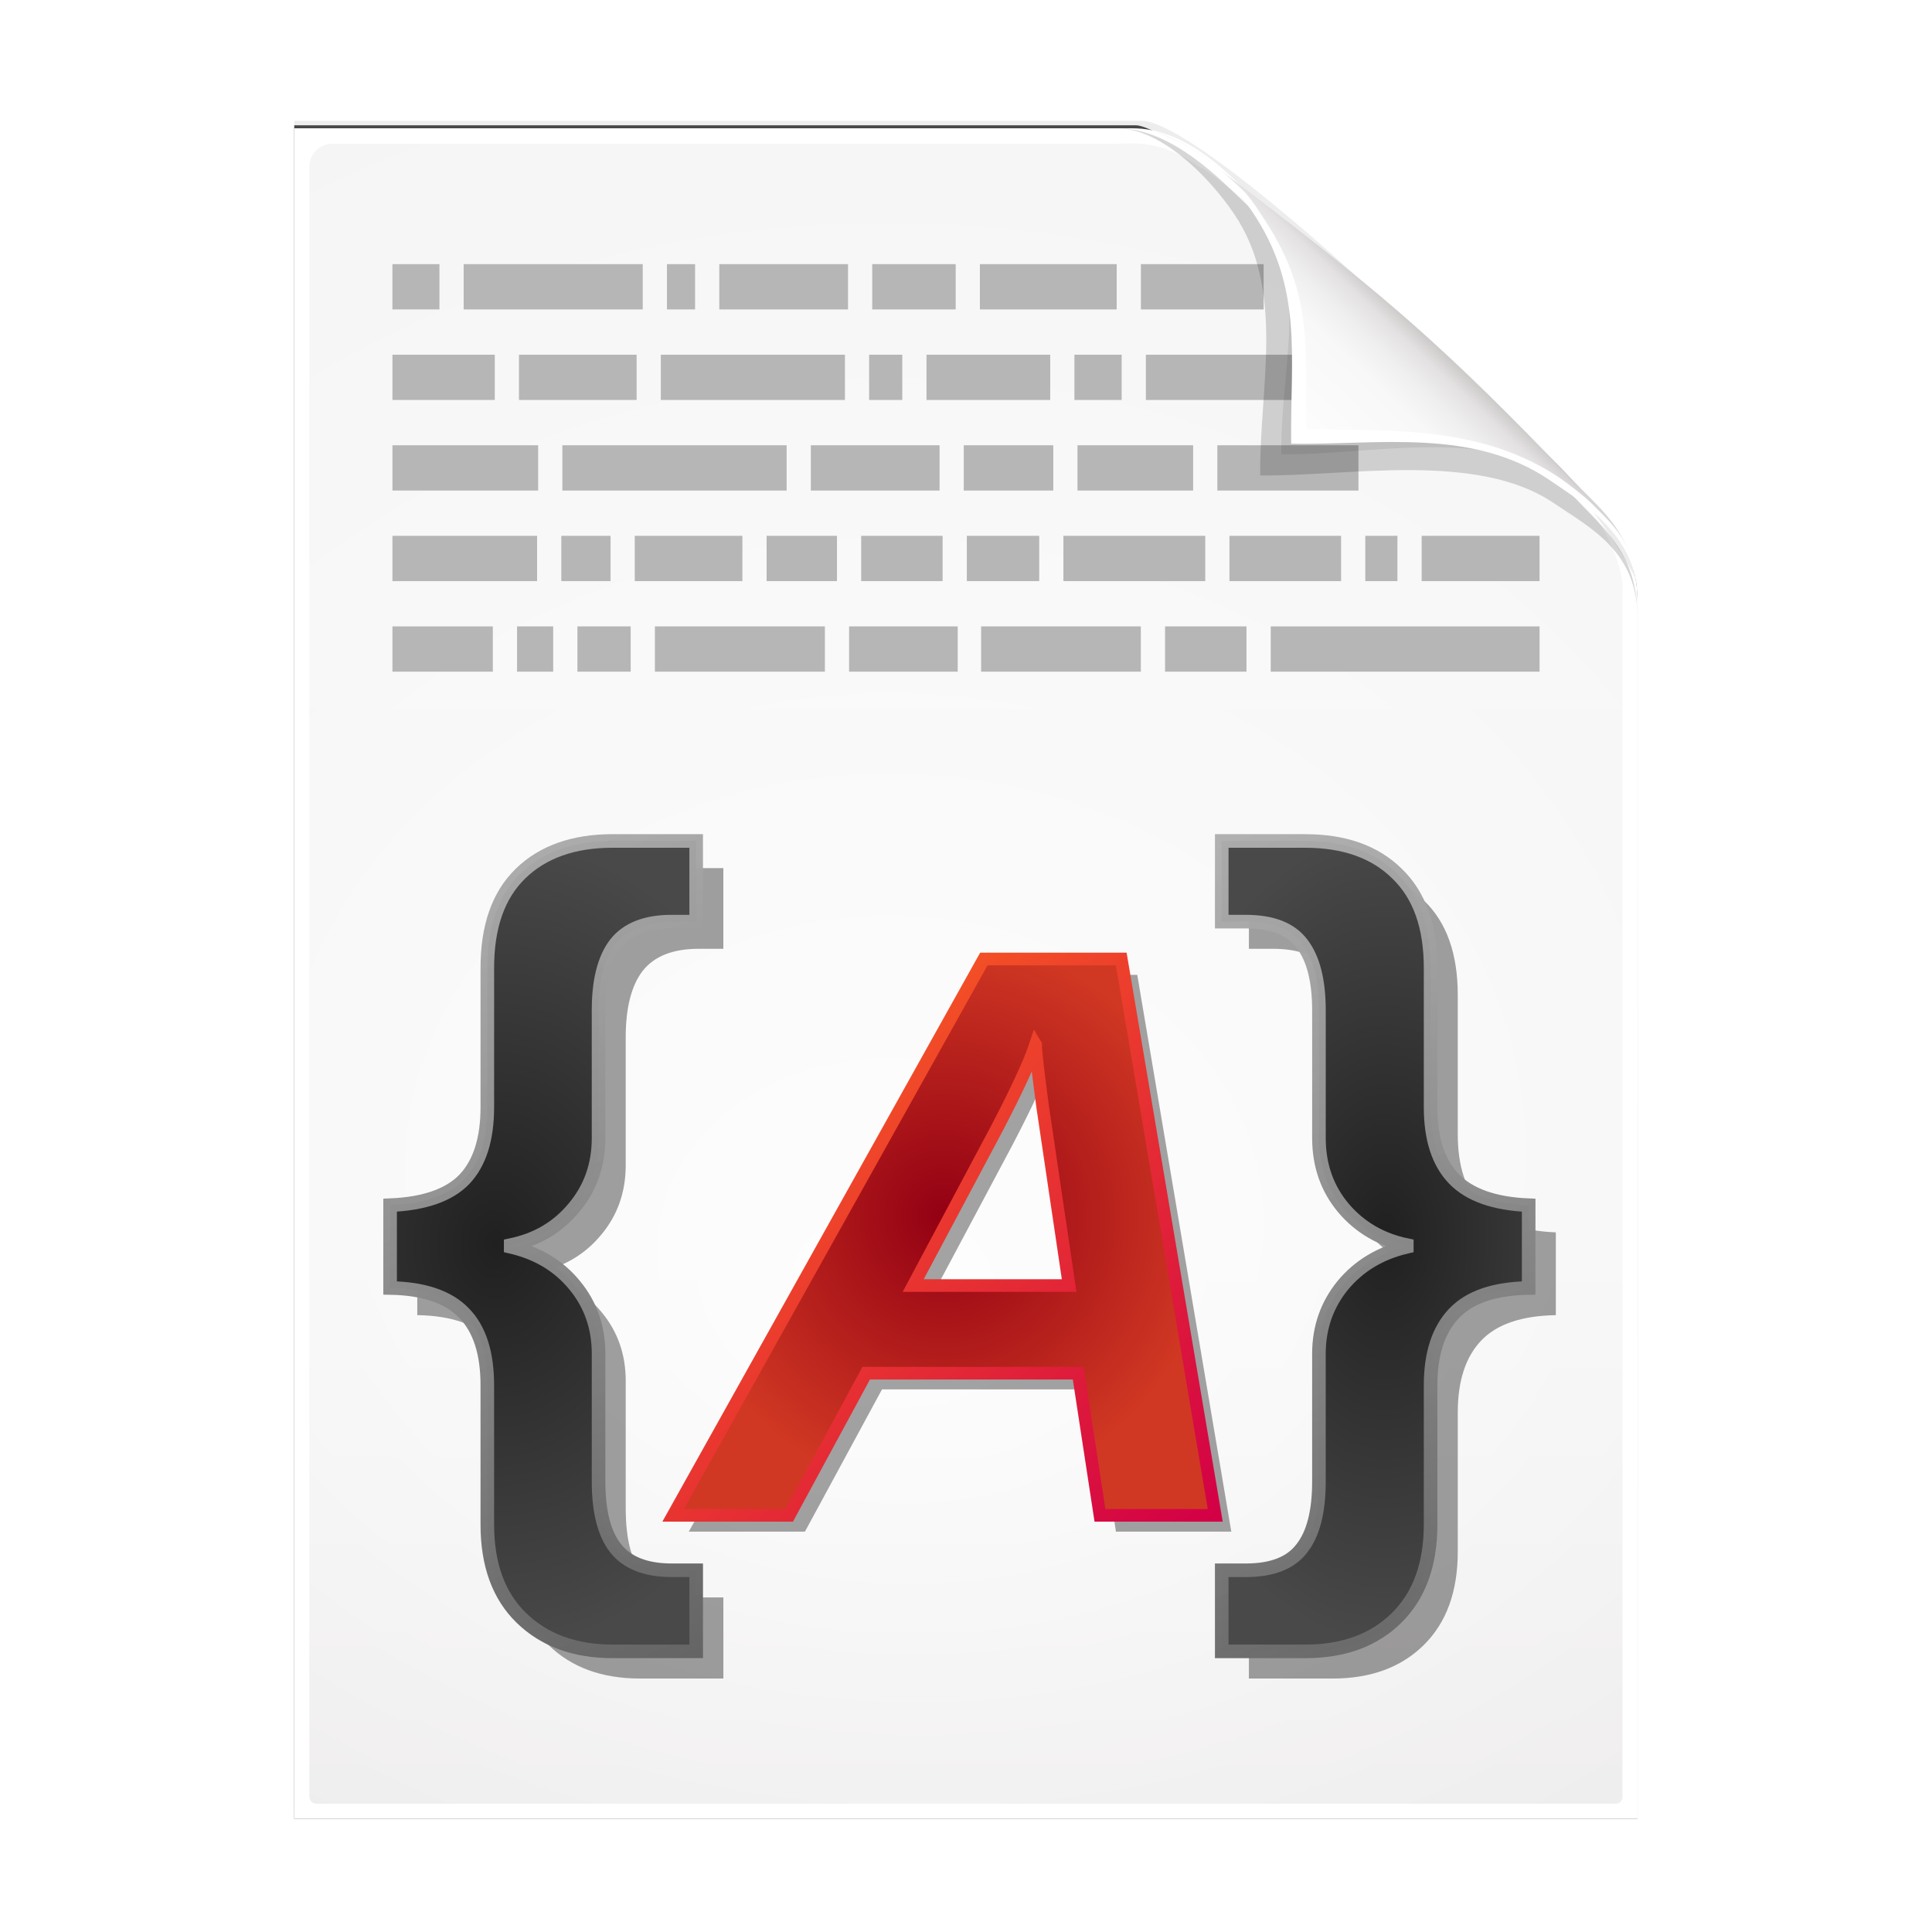 <svg height="256" width="256" xmlns="http://www.w3.org/2000/svg" xmlns:xlink="http://www.w3.org/1999/xlink">
  <defs>
    <filter id="filter3834" color-interpolation-filters="sRGB" height="1.064" width="1.081" x="-.04" y="-.032">
      <feGaussianBlur stdDeviation="1.501"/>
    </filter>
    <filter id="filter3826" color-interpolation-filters="sRGB" height="1.044" width="1.056" x="-.028" y="-.022">
      <feGaussianBlur stdDeviation="1.036"/>
    </filter>
    <linearGradient id="linearGradient4524-4" gradientTransform="matrix(2 0 0 -2 -7.012 257)" gradientUnits="userSpaceOnUse" x1="72" x2="72" y1="0" y2="116.401">
      <stop offset="0" stop-color="#eeecec"/>
      <stop offset=".4" stop-color="#f4f4f4"/>
      <stop offset="1" stop-color="#f6f5f5"/>
    </linearGradient>
    <filter id="filter1164" color-interpolation-filters="sRGB" height="1.096" width="1.09" x="-.045" y="-.048">
      <feGaussianBlur stdDeviation=".65"/>
    </filter>
    <radialGradient id="radialGradient5988-0" cx="64" cy="64.004" fx="63.793" fy="47.275" gradientTransform="matrix(3.368 .169 .138 -2.752 -103.406 294.326)" gradientUnits="userSpaceOnUse" r="47.5">
      <stop offset="0" stop-color="#fff"/>
      <stop offset="1" stop-color="#fff" stop-opacity="0"/>
    </radialGradient>
    <clipPath id="clipPath6093-7">
      <path d="m17 8-0 112h61.5c1.675 0 3.914-.565 7-3.6 8.87-8.725 16.24-13.852 23.499-21.176 2.441-2.463 3.001-4.471 3.001-6.724v-80.5z"/>
    </clipPath>
    <filter id="filter6171-8" color-interpolation-filters="sRGB" height="2.022" width="1.956" x="-.478" y="-.511">
      <feGaussianBlur stdDeviation="10.141"/>
    </filter>
    <linearGradient id="linearGradient3895-3" gradientTransform="matrix(2.024 0 0 -2.024 -.803 246.974)" gradientUnits="userSpaceOnUse" x1="86.738" x2="93.19" y1="93.621" y2="100.459">
      <stop offset="0" stop-color="#fcfcfc"/>
      <stop offset=".523" stop-color="#f8f8f8"/>
      <stop offset=".723" stop-color="#f0efef"/>
      <stop offset=".89" stop-color="#e3e1e1"/>
      <stop offset="1" stop-color="#cecbcb"/>
    </linearGradient>
    <radialGradient id="radialGradient991" cx="60.954" cy="88.093" gradientTransform="matrix(1.177 0 0 1.208 -44.093 -45.931)" gradientUnits="userSpaceOnUse" r="16.956">
      <stop offset="0" stop-color="#930013"/>
      <stop offset="1" stop-color="#d03823"/>
    </radialGradient>
    <linearGradient id="linearGradient1009" gradientUnits="userSpaceOnUse" x1="7.738" x2="47.679" y1="40.604" y2="82.499">
      <stop offset="0" stop-color="#ff6d1a"/>
      <stop offset="1" stop-color="#d30046"/>
    </linearGradient>
    <radialGradient id="radialGradient1485" cx="27.843" cy="62.685" gradientTransform="matrix(1 0 0 .729 0 16.976)" gradientUnits="userSpaceOnUse" r="40.906" xlink:href="#linearGradient2282"/>
    <linearGradient id="linearGradient2282">
      <stop offset="0" stop-color="#202020"/>
      <stop offset="1" stop-color="#494949"/>
    </linearGradient>
    <linearGradient id="linearGradient1493" gradientUnits="userSpaceOnUse" x1="-13.063" x2="68.75" xlink:href="#linearGradient5881" y1="62.685" y2="62.685"/>
    <linearGradient id="linearGradient5881">
      <stop offset="0" stop-color="#656565"/>
      <stop offset="1" stop-color="#afafaf" stop-opacity=".969"/>
    </linearGradient>
    <filter id="filter1591" color-interpolation-filters="sRGB" height="1.057" width="1.151" x="-.075" y="-.028">
      <feGaussianBlur stdDeviation=".707"/>
    </filter>
    <radialGradient id="radialGradient1499" cx="-5.309" cy="62.546" gradientTransform="matrix(.575 0 0 .729 -2.257 16.976)" gradientUnits="userSpaceOnUse" r="40.906" xlink:href="#linearGradient2282"/>
    <linearGradient id="linearGradient1501" gradientUnits="userSpaceOnUse" x1="9.373" x2="-13.299" xlink:href="#linearGradient5881" y1="92.815" y2="32.699"/>
    <radialGradient id="radialGradient1505" cx="58.189" cy="61.835" gradientTransform="matrix(.446 .002 -.004 .729 34.511 16.832)" gradientUnits="userSpaceOnUse" r="40.906" xlink:href="#linearGradient2282"/>
    <linearGradient id="linearGradient1503" gradientUnits="userSpaceOnUse" x1="71.201" x2="48.026" xlink:href="#linearGradient5881" y1="92.743" y2="32.268"/>
    <filter id="filter1791" color-interpolation-filters="sRGB" height="1.108" width="1.111" x="-.055" y="-.054">
      <feGaussianBlur stdDeviation="1.661"/>
    </filter>
  </defs>
  <path d="m-128.811-19.056v112h56.188c5.115-.238 32.613-27.078 32.775-30.612.081-25.127.037-56.259.037-81.388z" filter="url(#filter3834)" opacity=".262" transform="matrix(2 0 0 -2 296.61 201.888)"/>
  <path d="m-128.811-19.556v112.2h55.746c3.099 0 24.71-18.512 30.004-24.7 1.603-1.873 3.25-3.038 3.25-7.2v-80.3z" fill-opacity=".701" filter="url(#filter3826)" transform="matrix(2 0 0 -2 296.61 201.888)"/>
  <path d="m38.988 241v-224h111c3.351 0 7.829 1.129 14 7.2 17.74 17.45 32.481 27.704 46.998 42.352 4.881 4.925 6.002 8.942 6.002 13.448v161z" fill="#fff" stroke-width="2"/>
  <path d="m41.988 239c-.68 0-1-.469-1-1v-215.937c0-1.643 1.359-3 3-3h103.375c.106 0 1.621-.047 3-.063 3.555.08 6.264 1.507 8.712 3.187 2.104.582 33.3 27.239 51.542 45.618 2.725 2.745 4.371 7.896 4.371 9.791l0 160.404c0 .645-.326 1-1 1z" fill="url(#linearGradient4524-4)" stroke-width="2"/>
  <path d="m41.988 239c-.68 0-1-.469-1-1v-215.937c0-1.643 1.359-2.999 3-3l105-.063c.106-0 6.548.016 7.927-0 13.082 9.007 37.275 31.907 55.165 49.91 2.954 3.313.915.74 2.908 3.215l0 165.875c0 .645-.326 1-1 1z" fill="url(#radialGradient5988-0)" opacity=".847" stroke-width="2"/>
  <path d="m168.377 86h35.623m-49.623 0h10.791m-35.168 0h21.168m-38.658 0h14.393m-40.127 0h22.527m-32.793 0h7.059m-15.059 0h4.793m-21.303 0h13.303m5.865-12h-19.168m28.902 0h-6.525m23.994 0h-14.262m26.793 0h-9.324m23.324 0h-10.791m23.59 0h-9.59m31.59 0h-18.793m36.793 0h-14.793m22.26 0h-4.26m23.092 0h-15.623m-27.07-12h18.693m-37.225 0h15.324m-30.395 0h11.863m-32.129 0h17.059m-49.982 0h29.717m-52.232 0h19.309m-5.748-12h-13.561m32.357 0h-15.59m43.191 0h-24.395m31.996 0h-4.395m23.996 0h-16.395m25.863 0h-6.262m29.73 0h-20.262m-.658-12h16.262m-19.469 0h-18.127m-14.268 0h11.059m-31.324 0h17.059m-23.994 0h3.729m-30.666 0h23.73m-33.17 0h6.232" fill="none" stroke="#b6b6b6" stroke-width="6"/>
  <path d="m-39.811 59.947c0 4.465-3.067 5.979-5.55 7.662-5.109 3.465-13.669 1.757-19.45 1.838-.081 5.781 1.723 12.232-1.742 17.34-1.684 2.482-4.848 5.66-7.758 5.66 2.318 0 4.743-1.335 7.584-4.085 9.142-8.849 14.367-11.135 22.673-20.298 1.919-2.117 4.243-3.642 4.243-8.118z" filter="url(#filter1164)" opacity=".4" transform="matrix(2 0 0 -2 296.61 201.888)"/>
  <path clip-path="url(#clipPath6093-7)" d="m114.4 82.503c0 4.465-4.997 12.61-7.48 14.294-5.109 3.465-12.739 1.525-18.52 1.606-.081 5.781 1.966 11.305-1.499 16.413-1.684 2.482-9.791 8.687-12.701 8.687-2.091 1.534 3.488 8.211 6.735 5.32 9.502-8.461 35.132-30.023 43.351-39.263 2.04-2.294-4.905-9.845-9.886-7.057z" filter="url(#filter6171-8)" opacity=".277" transform="matrix(2 0 0 -2 -7.012 257)"/>
  <path d="m216.988 79.994c0-8.931-5.595-12.82-10.559-16.187-10.217-6.93-21.878-6.651-33.441-6.813-.162-11.562.332-19.009-6.598-29.226-3.367-4.964-10.581-10.774-16.402-10.774 4.636 0 8.888 3.363 15.168 8.17 19.079 14.601 26.409 20.969 43.346 38.595 3.959 4.12 8.486 7.284 8.486 16.235z" fill="url(#linearGradient3895-3)"/>
  <path d="m217.026 78.575c-.633-7.798-7.046-11.806-11.7-14.963-10.217-6.93-22.675-4.65-34.237-4.812-.162-11.562 1.705-20.633-5.225-30.85-2.946-4.344-8.199-9.32-13.525-10.5 3.961.725 7.77 3.323 12.537 7.938.678.777 1.149 1.358 2.212 3 6.93 10.217 5.847 16.931 6.009 28.494 11.562.162 23.436-.424 33.653 6.506.931.631 3.188 2.376 4.013 3.2 3.073 3.073 5.803 5.227 6.263 11.988zm-64.688-61.125c-.315-.07-.627-.083-.938-.125.314.034.621.067.938.125z" fill="#fff"/>
  <g fill="url(#radialGradient1485)" stroke="url(#linearGradient1493)" transform="matrix(1.8 0 0 1.8 75.204 52.289)">
    <path d="m145.75 200.787-2.877-18.834h-28.094l-10.202 18.834h-15.381l41.173-73.715h18.206l12.451 73.715zm-8.528-62.362q-1.099 3.348-5.127 11.091l-11.091 20.822h20.665l-3.505-23.647q-.942-7.063-.942-8.266z" fill="#000" filter="url(#filter1791)" opacity=".596" stroke="none" transform="matrix(.556 0 0 .556 -40.669 -27.938)"/>
    <path d="m39.192 82.499-1.599-10.463h-15.608l-5.668 10.463h-8.545l22.874-40.953h10.115l6.917 40.953zm-4.738-34.645q-.61 1.86-2.848 6.162l-6.162 11.568h11.481l-1.947-13.137q-.523-3.924-.523-4.592z" fill="url(#radialGradient991)" stroke="url(#linearGradient1009)" stroke-width=".93"/>
    <path d="m5.312 94.513q-4.188 0-6.719-2.469-2.5-2.438-2.5-6.875v-10.25q0-3.562-1.719-5.312-1.719-1.781-5.437-1.844v-6.094q3.781-.156 5.469-1.906 1.688-1.781 1.688-5.312v-10.25q0-4.562 2.438-6.938 2.469-2.406 6.781-2.406h6.156v5.938h-1.813q-2.844 0-4.125 1.625-1.25 1.625-1.25 4.906v9.406q0 2.969-1.812 5.125-1.781 2.156-4.656 2.75v.125q2.969.688 4.719 2.844 1.75 2.125 1.75 5.031v9.406q0 3.312 1.25 4.906 1.281 1.625 4.125 1.625h1.813v5.969z" fill="#000" filter="url(#filter1591)" opacity=".606" stroke="none"/>
    <path d="m50.156 88.545h1.781q2.906 0 4.125-1.625 1.25-1.594 1.25-4.906v-9.406q0-2.875 1.75-5.031 1.781-2.156 4.719-2.844v-.125q-2.844-.594-4.656-2.719-1.812-2.156-1.812-5.156v-9.406q0-3.281-1.25-4.906-1.219-1.625-4.125-1.625h-1.781v-5.938h6.156q4.312 0 6.75 2.406 2.469 2.375 2.469 6.938v10.25q0 3.5 1.719 5.281 1.719 1.781 5.5 1.938v6.094q-3.781.062-5.5 1.875-1.719 1.812-1.719 5.281v10.25q0 4.406-2.5 6.875-2.5 2.469-6.719 2.469h-6.156z" fill="#000" filter="url(#filter1591)" opacity=".606" stroke="none"/>
    <path d="m3.312 92.513q-4.187 0-6.719-2.469-2.5-2.438-2.5-6.875v-10.25q0-3.562-1.719-5.312-1.719-1.781-5.437-1.844v-6.094q3.781-.156 5.469-1.906 1.688-1.781 1.688-5.312v-10.25q0-4.562 2.438-6.938 2.469-2.406 6.781-2.406h6.156v5.938h-1.812q-2.844 0-4.125 1.625-1.25 1.625-1.25 4.906v9.406q0 2.969-1.812 5.125-1.781 2.156-4.656 2.75v.125q2.969.688 4.719 2.844 1.75 2.125 1.75 5.031v9.406q0 3.312 1.25 4.906 1.281 1.625 4.125 1.625h1.812v5.969z" fill="url(#radialGradient1499)" stroke="url(#linearGradient1501)"/>
    <path d="m48.156 86.545h1.781q2.906 0 4.125-1.625 1.25-1.594 1.25-4.906v-9.406q0-2.875 1.75-5.031 1.781-2.156 4.719-2.844v-.125q-2.844-.594-4.656-2.719-1.812-2.156-1.812-5.156v-9.406q0-3.281-1.25-4.906-1.219-1.625-4.125-1.625h-1.781v-5.938h6.156q4.312 0 6.75 2.406 2.469 2.375 2.469 6.938v10.25q0 3.5 1.719 5.281 1.719 1.781 5.5 1.938v6.094q-3.781.062-5.5 1.875-1.719 1.812-1.719 5.281v10.25q0 4.406-2.5 6.875-2.5 2.469-6.719 2.469h-6.156z" fill="url(#radialGradient1505)" stroke="url(#linearGradient1503)"/>
  </g>
</svg>

